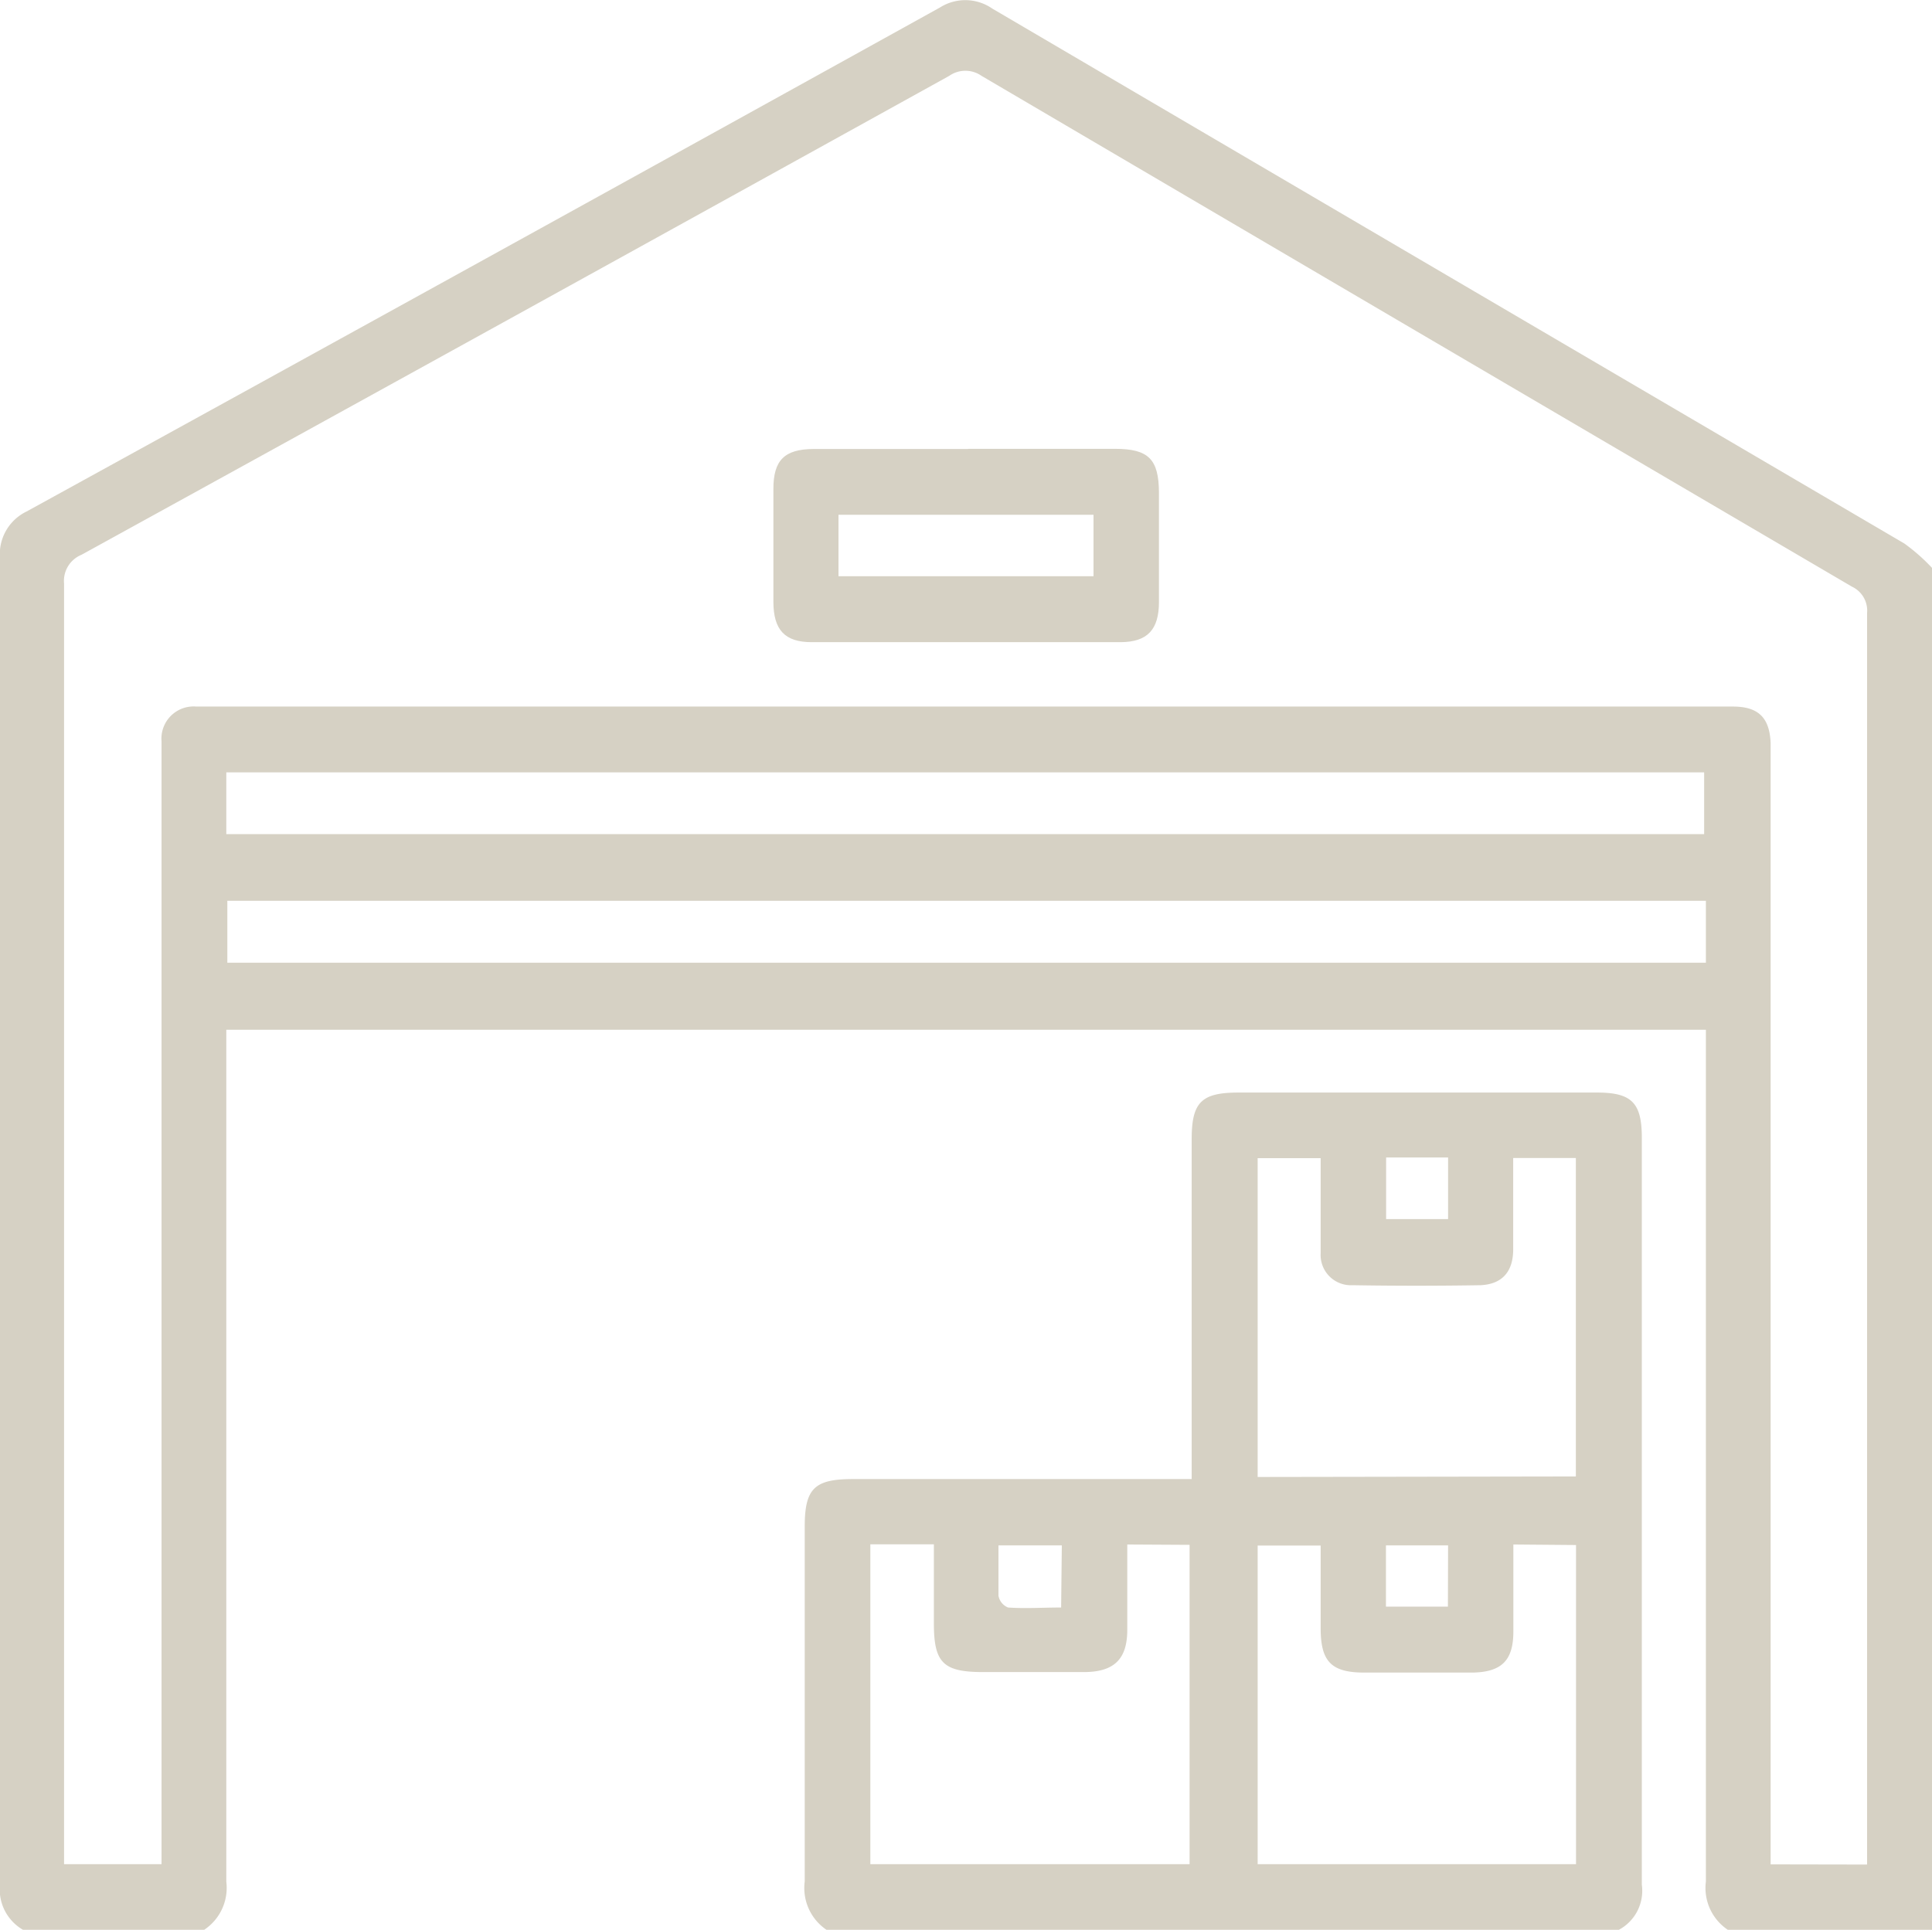 <svg xmlns="http://www.w3.org/2000/svg" viewBox="0 0 110.99 110.89"><defs><style>.cls-1{fill:#d6d1c4;}</style></defs><g id="Capa_2" data-name="Capa 2"><g id="Capa_1-2" data-name="Capa 1"><path class="cls-1" d="M98,51.76H13.06v3.56H98ZM13,47.93h84.9V44.38H13Zm94.26,59.21V106q0-35.39,0-70.77a1.52,1.52,0,0,0-.87-1.52q-25-14.66-50-29.35a1.62,1.62,0,0,0-1.86,0Q29.63,18.15,4.68,31.88a1.62,1.62,0,0,0-1,1.65q0,36.21,0,72.4v1.19H9.28V43.79c0-.4,0-.8,0-1.19a1.85,1.85,0,0,1,2-2H99.55c1.48,0,2.11.65,2.17,2.1,0,.36,0,.72,0,1.08v63.35Zm-8,3.75A2.89,2.89,0,0,1,98,108.12q0-23.73,0-47.46V59.17H13v1.38q0,23.79,0,47.57a2.89,2.89,0,0,1-1.27,2.77H1.32A2.68,2.68,0,0,1,0,108.27q0-38.1,0-76.18a2.72,2.72,0,0,1,1.53-2.7Q27.8,14.95,54,.43a2.72,2.72,0,0,1,3,.06Q83.2,15.87,109.4,31.23a11,11,0,0,1,1.59,1.4v78.26Z"/><path class="cls-1" d="M61,88.8H57.36c0,1,0,2,0,2.89a.9.9,0,0,0,.55.68c1,.07,2,0,3.05,0Zm22.19,0H79.62v3.52h3.56Zm0-22.29H79.63v3.54h3.56Zm7.34,18.33V66.54h-3.6c0,1.8,0,3.53,0,5.25,0,1.3-.65,2-1.87,2.06q-3.69.06-7.36,0A1.74,1.74,0,0,1,75.87,72c0-1.23,0-2.46,0-3.69V66.55H72.25V84.87Zm-3.59,3.91c0,1.72,0,3.34,0,5s-.67,2.34-2.38,2.36c-2.06,0-4.11,0-6.17,0-1.91,0-2.52-.63-2.52-2.55V88.81H72.25v18.31H90.54V88.78Zm-22.18,0c0,1.67,0,3.28,0,4.9s-.69,2.41-2.43,2.43c-1.95,0-3.9,0-5.85,0-2.29,0-2.83-.53-2.83-2.79,0-1.5,0-3,0-4.55H50v18.38H68.34V88.77ZM47.48,110.89a2.9,2.9,0,0,1-1.25-2.78c0-6.79,0-13.58,0-20.38,0-2.19.55-2.74,2.76-2.74H68.46V65.46c0-2.13.56-2.68,2.7-2.68H91.75c2,0,2.57.6,2.57,2.6q0,21.45,0,42.92A2.54,2.54,0,0,1,93,110.89Z"/><path class="cls-1" d="M48.17,33.11H62.82V29.58H48.17Zm7.44-7.32h8.44c1.94,0,2.52.6,2.53,2.52,0,2.09,0,4.18,0,6.28,0,1.58-.65,2.3-2.2,2.31q-8.88,0-17.75,0c-1.56,0-2.19-.72-2.2-2.3q0-3.26,0-6.5c0-1.65.63-2.29,2.3-2.3,3,0,5.92,0,8.88,0"/></g></g></svg>